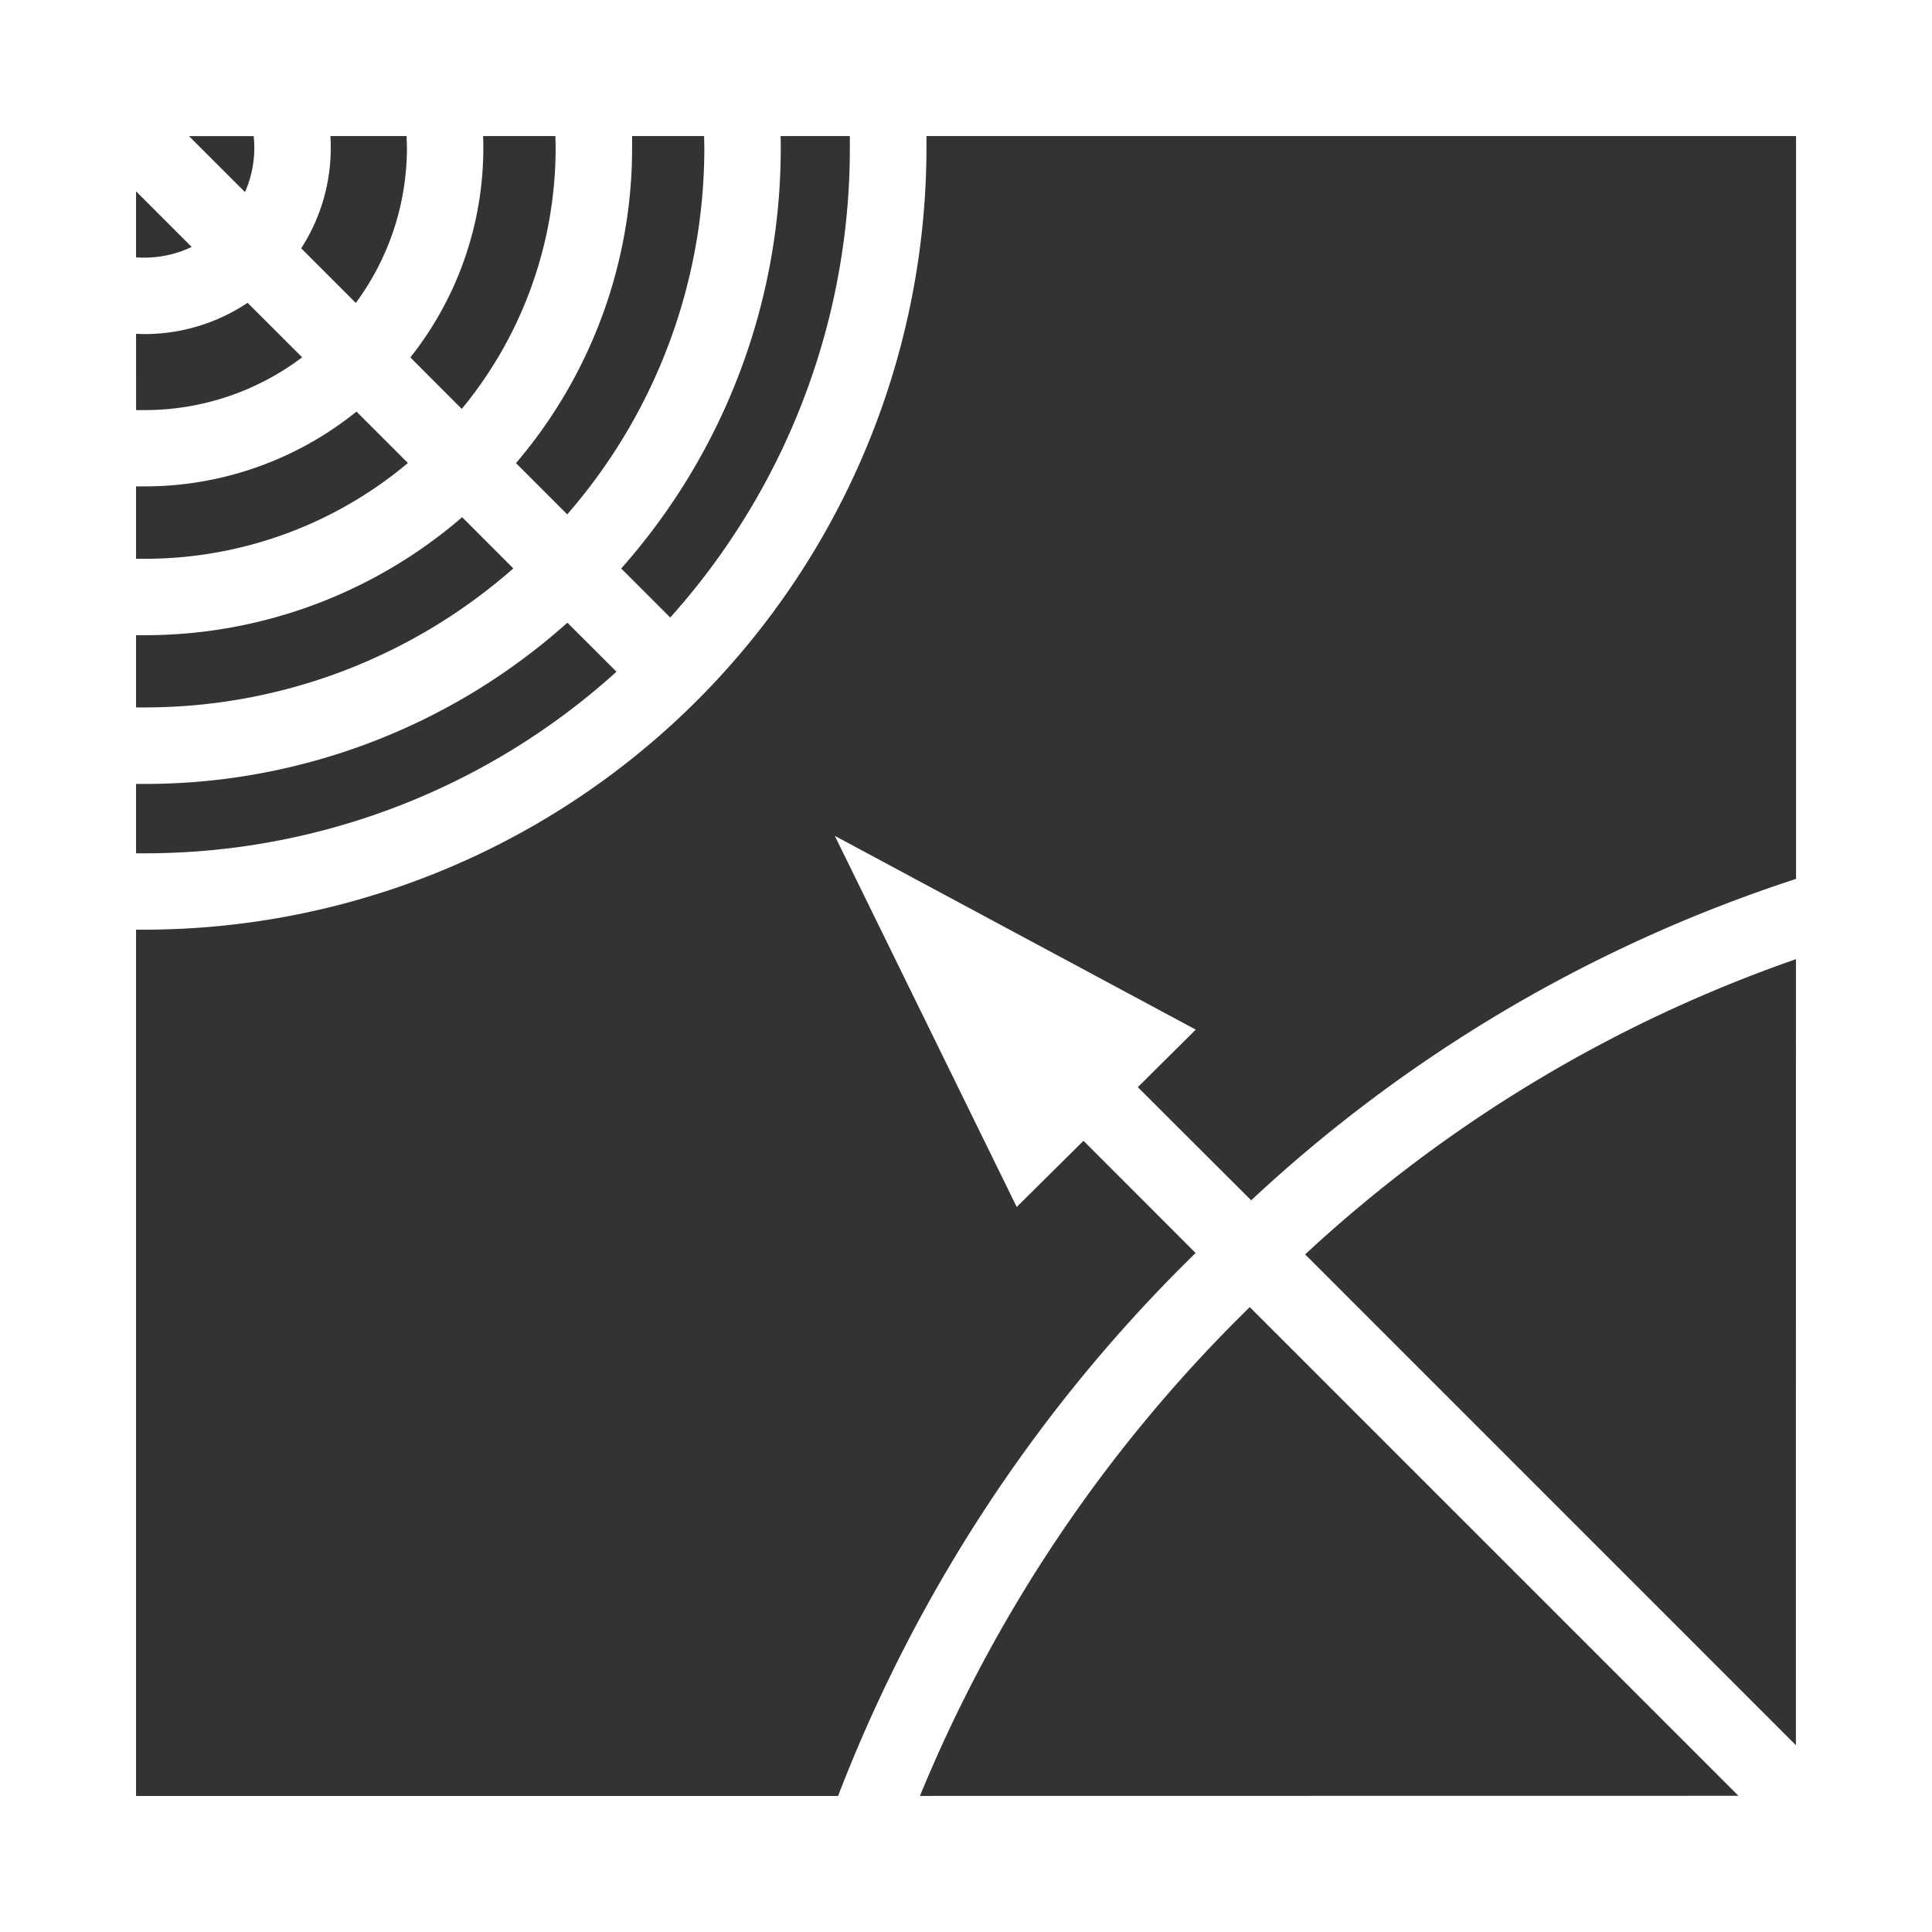 <svg xmlns="http://www.w3.org/2000/svg" xmlns:xlink="http://www.w3.org/1999/xlink" width="51.789" height="51.789" viewBox="0 0 51.789 51.789"><rect x="0" y="0" width="51.789" height="51.789" fill="#333333" stroke="none"/><defs><style>.a{fill:#fff;}.b{clip-path:url(#a);}</style><clipPath id="a"><rect class="a" width="51.789" height="51.789"/></clipPath></defs><g transform="translate(0)"><g class="b" transform="translate(0)"><path class="a" d="M0,51.789H51.789V0H0ZM22.781,3.647c0,.1,0,.209,0,.314a18.832,18.832,0,0,1-4.815,12.592l-1.314-1.314A16.984,16.984,0,0,0,20.929,3.961c0-.105,0-.21-.006-.314Zm-3.907,0c0,.1.006.209.006.314a14.949,14.949,0,0,1-3.675,9.827l-1.373-1.374a13.007,13.007,0,0,0,3.112-8.453c0-.105,0-.21,0-.314Zm-5.927,0h1.941c0,.1.006.209.006.314a10.979,10.979,0,0,1-2.516,7L11,9.581a9.034,9.034,0,0,0,1.956-5.62c0-.105,0-.21-.007-.314m-4.093,0H10.9c0,.1.008.209.008.314A6.992,6.992,0,0,1,9.538,8.12L8.074,6.656a4.957,4.957,0,0,0,.792-2.694c0-.105,0-.21-.011-.314m-2.055,0c.01.1.017.208.017.314a2.93,2.93,0,0,1-.25,1.187l-1.5-1.5ZM3.647,5.128,5.138,6.619a2.926,2.926,0,0,1-1.265.287c-.076,0-.15,0-.226-.009Zm0,3.821c.075,0,.15.006.226.006a4.965,4.965,0,0,0,2.764-.838L8.1,9.578a7,7,0,0,1-4.226,1.415c-.075,0-.15,0-.226,0Zm0,4.089.226,0a9.03,9.03,0,0,0,5.683-2.005l1.378,1.378a10.964,10.964,0,0,1-7.061,2.568c-.075,0-.15,0-.226,0Zm0,3.989c.075,0,.15,0,.226,0a13.008,13.008,0,0,0,8.515-3.163l1.372,1.373a14.946,14.946,0,0,1-9.887,3.726c-.075,0-.15,0-.226,0Zm0,3.987.226,0A16.984,16.984,0,0,0,15.21,16.692l1.316,1.314A18.842,18.842,0,0,1,3.873,22.874l-.226,0Zm0,3.907.226,0A20.986,20.986,0,0,0,24.835,3.961c0-.105,0-.21,0-.314h23.31V23.56a39.173,39.173,0,0,0-14.606,8.615L30.5,29.142,32.054,27.6l-9.676-5.194,4.876,9.948,1.79-1.774h0l3.005,3.007-.056.056a40.843,40.843,0,0,0-9.528,14.5H3.647Zm44.494,21.86L34.986,33.625a37.377,37.377,0,0,1,13.156-7.913ZM24.66,48.141a39.1,39.1,0,0,1,8.785-13.047l.056-.056,13.1,13.1Z"/></g></g></svg>